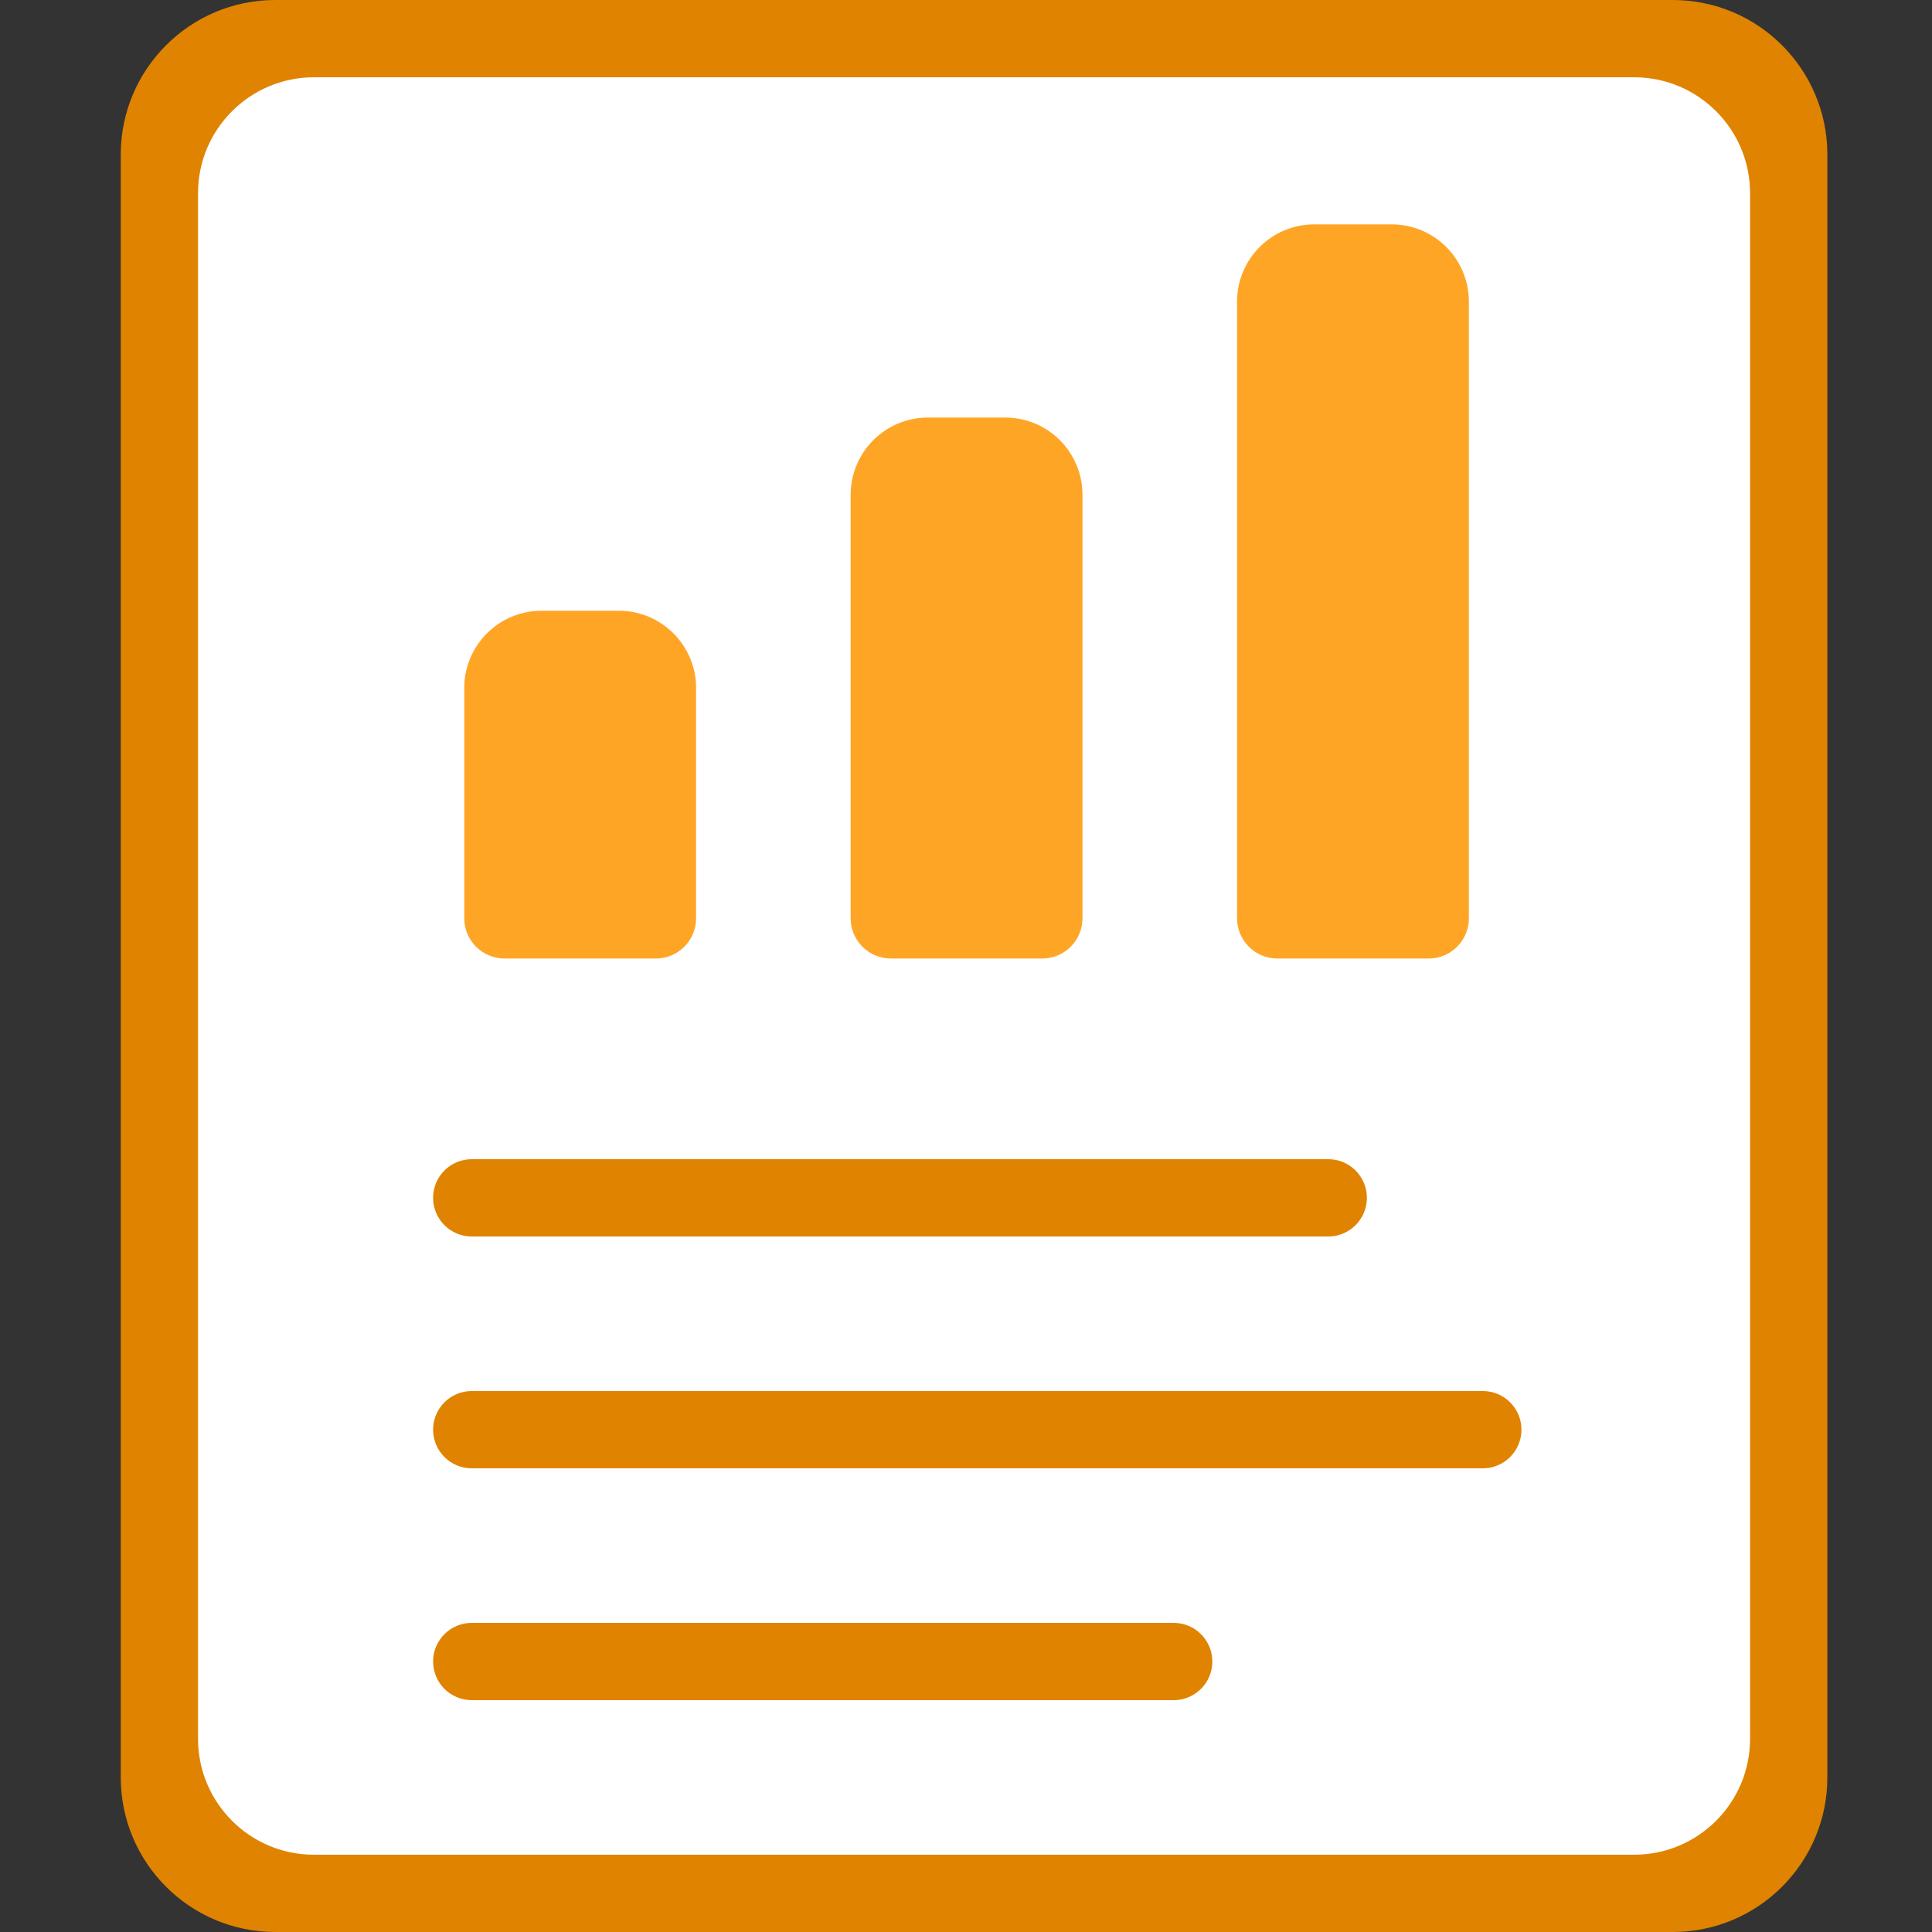 <?xml version="1.0" encoding="UTF-8"?>
<svg width="24px" height="24px" viewBox="0 0 24 24" version="1.1" xmlns="http://www.w3.org/2000/svg" xmlns:xlink="http://www.w3.org/1999/xlink">
    <rect x="0" y="0" width="24" height="24" fill="#333333" stroke="none"/>
    <title>Crash course</title>
    <g id="Visuals" stroke="none" stroke-width="1" fill="none" fill-rule="evenodd">
        <g id="Home-Page-Banner" transform="translate(-644, -564)" fill-rule="nonzero">
            <g id="Group-16" transform="translate(644, 564)">
                <g id="Group-15" transform="translate(1.5, 0)">
                    <path d="M1.92,0 L19.28,0 C20.34,-1.9478988e-16 21.2,0.86 21.2,1.92 L21.2,22.08 C21.2,23.14 20.34,24 19.28,24 L1.92,24 C0.86,24 3.51904525e-16,23.14 0,22.08 L0,1.92 C9.21846847e-17,0.86 0.86,1.9478988e-16 1.92,0 Z" id="Rectangle" fill="#E08300"></path>
                    <path d="M2.4,0.96 L18.8,0.96 C19.595,0.96 20.24,1.605 20.24,2.4 L20.24,21.6 C20.24,22.395 19.595,23.04 18.8,23.04 L2.4,23.04 C1.605,23.04 0.96,22.395 0.96,21.6 L0.96,2.4 C0.96,1.605 1.605,0.96 2.4,0.96 Z" id="Rectangle" fill="#FFFFFF"></path>
                    <path d="M5.227,7.587 L6.187,7.587 C6.718,7.587 7.147,8.017 7.147,8.547 L7.147,11.407 C7.147,11.683 6.924,11.907 6.647,11.907 L4.767,11.907 C4.491,11.907 4.267,11.683 4.267,11.407 L4.267,8.547 C4.267,8.017 4.697,7.587 5.227,7.587 Z" id="Rectangle" fill="#FFA526"></path>
                    <path d="M10.027,5.187 L10.987,5.187 C11.518,5.187 11.947,5.617 11.947,6.147 L11.947,11.407 C11.947,11.683 11.724,11.907 11.447,11.907 L9.567,11.907 C9.291,11.907 9.067,11.683 9.067,11.407 L9.067,6.147 C9.067,5.617 9.497,5.187 10.027,5.187 Z" id="Rectangle" fill="#FFA526"></path>
                    <path d="M14.827,2.787 L15.787,2.787 C16.318,2.787 16.747,3.217 16.747,3.747 L16.747,11.407 C16.747,11.683 16.524,11.907 16.247,11.907 L14.367,11.907 C14.091,11.907 13.867,11.683 13.867,11.407 L13.867,3.747 C13.867,3.217 14.297,2.787 14.827,2.787 Z" id="Rectangle" fill="#FFA526"></path>
                    <path d="M4.36,14.4 L15,14.4 C15.265,14.4 15.48,14.615 15.48,14.88 C15.48,15.145 15.265,15.36 15,15.36 L4.36,15.36 C4.095,15.36 3.88,15.145 3.88,14.88 C3.88,14.615 4.095,14.4 4.36,14.4 Z" id="Rectangle" fill="#E08300"></path>
                    <path d="M4.36,17.28 L16.92,17.28 C17.185,17.28 17.4,17.495 17.4,17.76 C17.4,18.025 17.185,18.24 16.92,18.24 L4.36,18.24 C4.095,18.24 3.88,18.025 3.88,17.76 C3.88,17.495 4.095,17.28 4.36,17.28 Z" id="Rectangle" fill="#E08300"></path>
                    <path d="M4.36,20.16 L13.08,20.16 C13.345,20.16 13.56,20.375 13.56,20.64 C13.56,20.905 13.345,21.12 13.08,21.12 L4.36,21.12 C4.095,21.12 3.88,20.905 3.88,20.64 C3.88,20.375 4.095,20.16 4.36,20.16 Z" id="Rectangle" fill="#E08300"></path>
                </g>
            </g>
        </g>
    </g>
</svg>